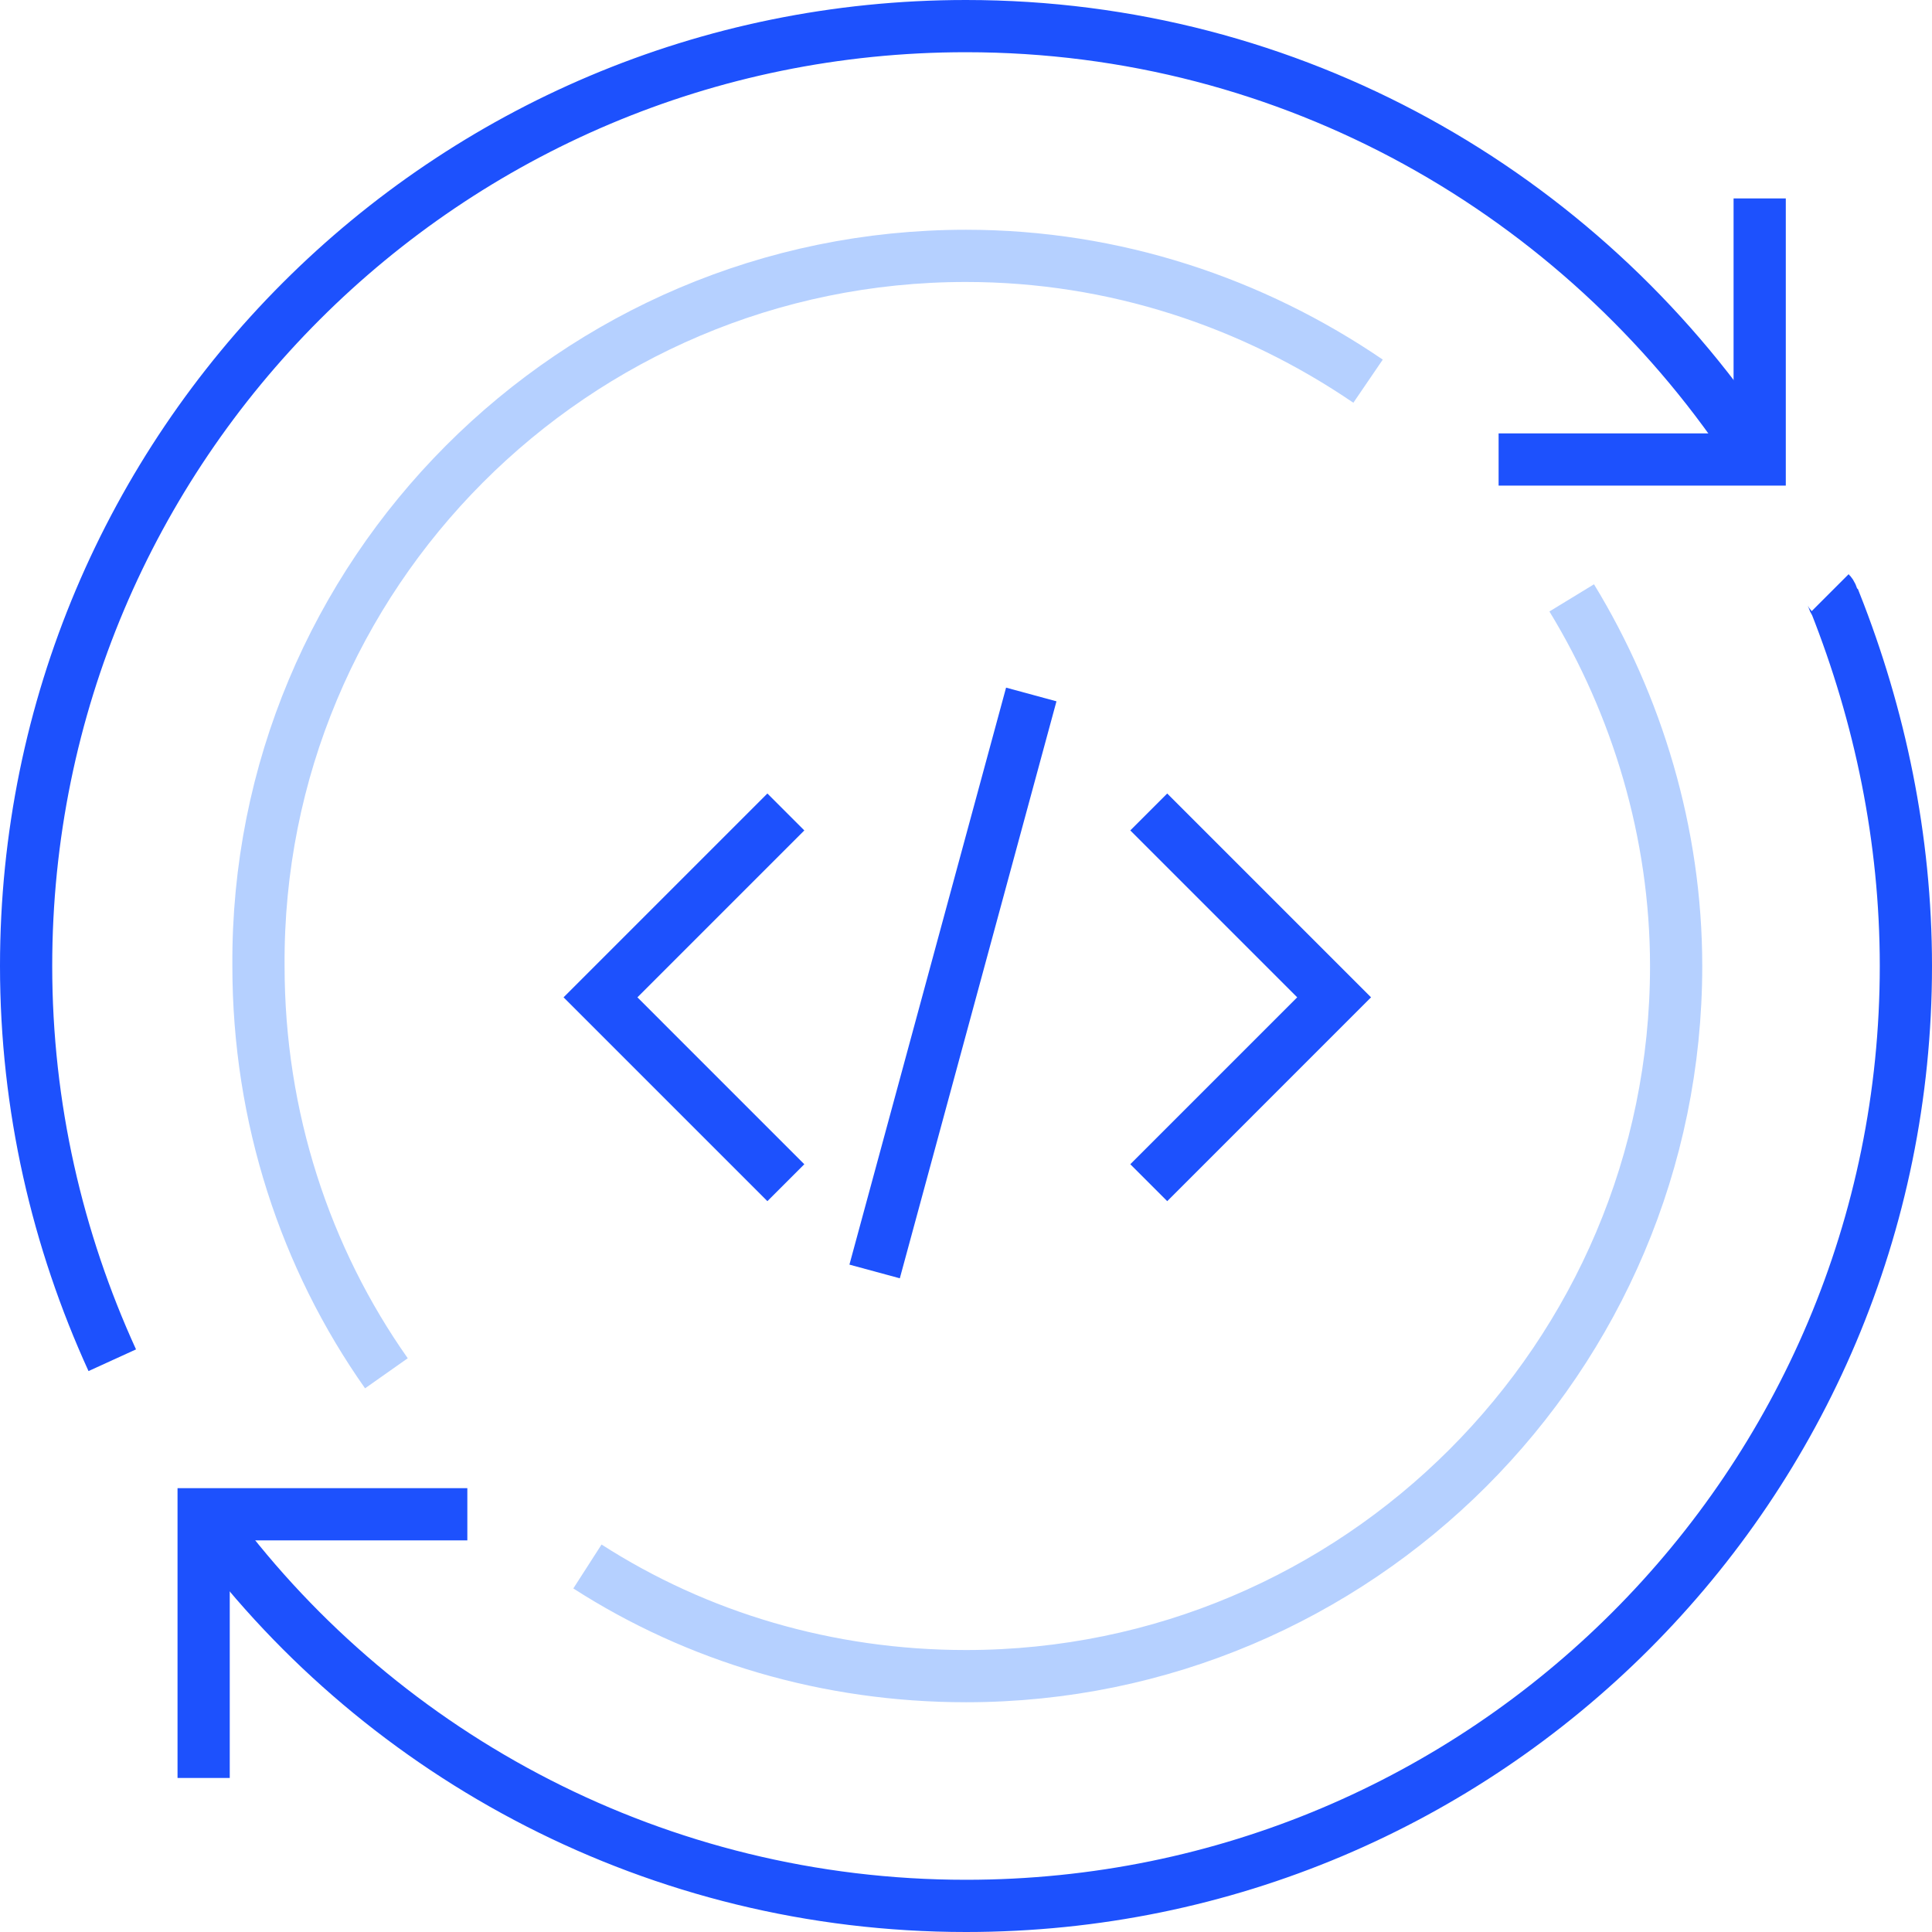 <svg width="74" height="74" viewBox="0 0 74 74" fill="none" xmlns="http://www.w3.org/2000/svg">
<g clip-path="url(#clip0)">
<path d="M70.1 22.7C70.2 22.8 70.2 23 70.3 23.1C72 27.4 73 32.1 73 37C73 56.9 56.9 73 37 73C25.2 73 14.7 67.3 8.2 58.6" stroke="#1D51FD" stroke-width="2" stroke-miterlimit="10"/>
<path d="M4.3 52.1C2.2 47.5 1 42.4 1 37C1 17.1 17.1 1 37 1C49.5 1 60.5 7.4 67 17.1" stroke="#1D51FD" stroke-width="2" stroke-miterlimit="10"/>
<path d="M14.8 52.6C11.7 48.2 9.9 42.8 9.9 37C9.8 22 22 9.8 37 9.8C42.7 9.8 48 11.6 52.4 14.6" stroke="#B5D0FF" stroke-width="2" stroke-miterlimit="10"/>
<path d="M60.2 22.9C62.7 27 64.2 31.9 64.2 37C64.2 52 52 64.2 37 64.2C31.7 64.2 26.7 62.7 22.5 60" stroke="#B5D0FF" stroke-width="2" stroke-miterlimit="10"/>
<path d="M7.8 68.1V58H17.9" stroke="#1D51FD" stroke-width="2" stroke-miterlimit="10"/>
<path d="M67.4 7.6V17.6H57.4" stroke="#1D51FD" stroke-width="2" stroke-miterlimit="10"/>
<path d="M30.1 45.3L23 38.2L30.1 31.1" stroke="#1D51FD" stroke-width="2" stroke-miterlimit="10"/>
<path d="M44 31.1L51.1 38.2L44 45.3" stroke="#1D51FD" stroke-width="2" stroke-miterlimit="10"/>
<path d="M39.5 26.6L33.5 48.7" stroke="#1D51FD" stroke-width="2" stroke-miterlimit="10"/>
</g>
<defs>
<clipPath id="clip0">
<rect width="74" height="74" fill="white"/>
</clipPath>
</defs>
</svg>
